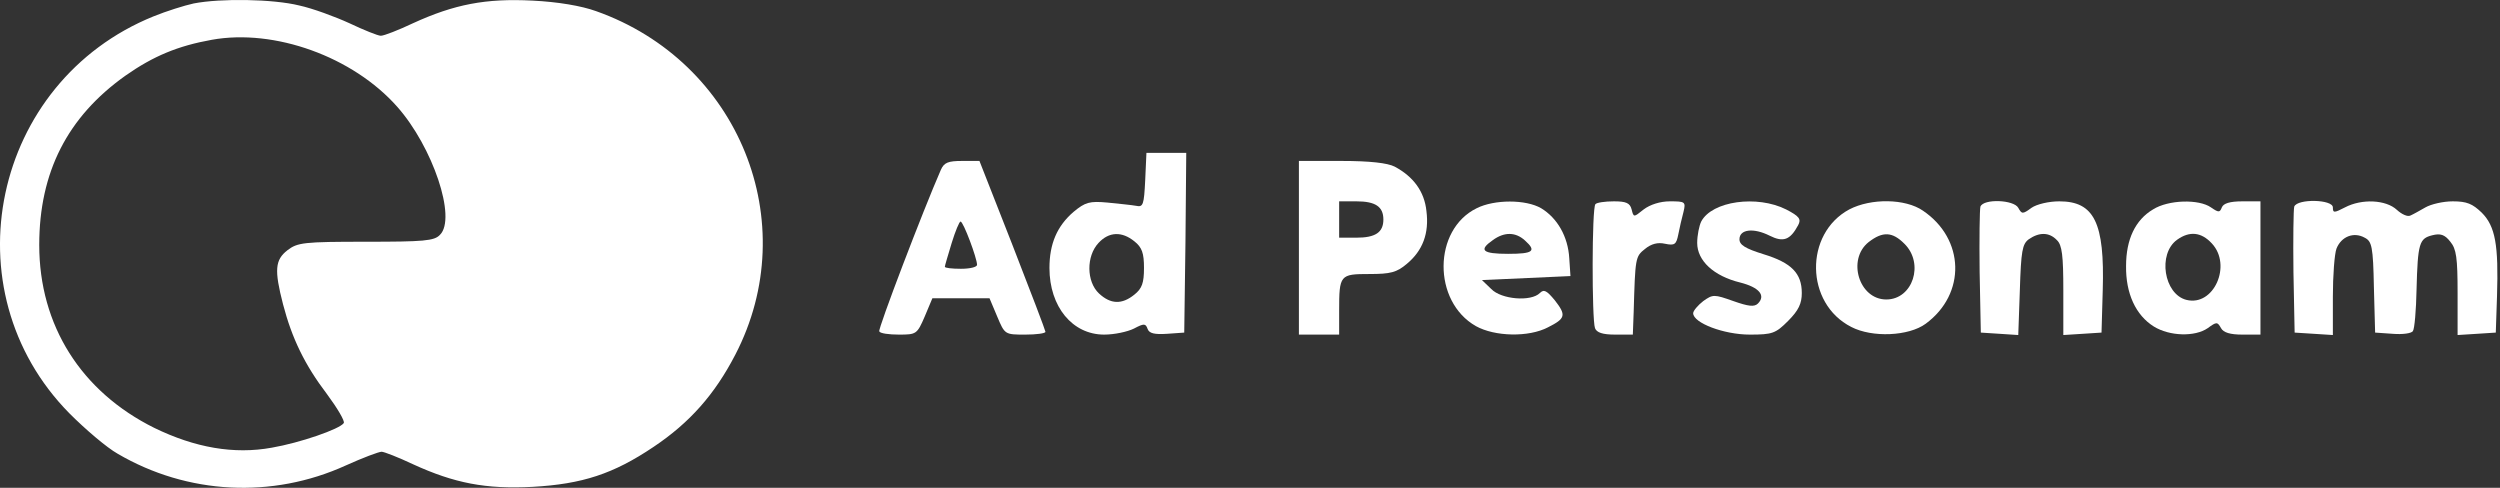 <svg width="82" height="16" viewBox="0 0 82 16" fill="none" xmlns="http://www.w3.org/2000/svg">
<rect x="0" y="0" width="82" height="16" fill="#333333" stroke="none"/>
<path fill-rule="evenodd" clip-rule="evenodd" d="M9.812 0.179C10.247 0.272 10.999 0.55 11.461 0.762C11.936 0.987 12.398 1.173 12.49 1.173C12.596 1.173 13.071 0.987 13.546 0.762C14.905 0.14 15.935 -0.059 17.465 0.02C18.297 0.06 19.075 0.193 19.55 0.365C24.235 2.021 26.373 7.293 24.116 11.638C23.443 12.936 22.625 13.863 21.437 14.658C20.118 15.545 19.102 15.877 17.465 15.969C15.935 16.049 14.905 15.85 13.546 15.227C13.071 15.002 12.596 14.817 12.517 14.817C12.425 14.817 11.897 15.016 11.342 15.267C8.927 16.367 6.143 16.221 3.86 14.883C3.504 14.684 2.791 14.075 2.277 13.558C-1.709 9.518 -0.257 2.683 5.035 0.537C5.457 0.365 6.051 0.179 6.354 0.113C7.238 -0.059 8.954 -0.033 9.812 0.179ZM4.111 2.484C5.035 1.835 5.84 1.504 6.948 1.305C9.007 0.934 11.58 1.862 13.031 3.504C14.193 4.816 14.985 7.16 14.43 7.703C14.245 7.902 13.902 7.929 12.002 7.929C9.957 7.929 9.759 7.955 9.429 8.207C9.02 8.525 8.993 8.856 9.284 9.982C9.574 11.095 9.996 11.969 10.722 12.923C11.065 13.386 11.316 13.81 11.276 13.876C11.144 14.075 9.838 14.525 8.914 14.684C7.674 14.91 6.394 14.684 5.061 14.035C2.659 12.843 1.287 10.671 1.287 8.035C1.287 5.65 2.211 3.835 4.111 2.484Z" fill="white"/>
<path fill-rule="evenodd" clip-rule="evenodd" d="M33.208 8.035C33.802 9.558 34.291 10.843 34.291 10.883C34.291 10.936 33.987 10.975 33.631 10.975C32.958 10.975 32.958 10.975 32.707 10.379L32.456 9.783H30.582L30.332 10.379C30.081 10.962 30.055 10.975 29.487 10.975C29.157 10.975 28.867 10.936 28.84 10.869C28.788 10.803 30.279 6.895 30.86 5.571C30.965 5.332 31.097 5.279 31.559 5.279H32.126L33.208 8.035ZM30.991 8.75C30.991 8.71 31.097 8.366 31.216 7.968C31.334 7.584 31.466 7.266 31.506 7.266C31.598 7.266 32.047 8.472 32.047 8.684C32.047 8.763 31.81 8.816 31.519 8.816C31.229 8.816 30.991 8.79 30.991 8.75Z" fill="white"/>
<path fill-rule="evenodd" clip-rule="evenodd" d="M38.883 7.955L38.843 10.909L38.276 10.949C37.867 10.975 37.695 10.936 37.642 10.79C37.576 10.604 37.523 10.604 37.194 10.777C36.983 10.883 36.547 10.975 36.217 10.975C35.175 10.975 34.422 10.061 34.422 8.79C34.422 7.995 34.673 7.412 35.214 6.948C35.597 6.63 35.742 6.591 36.323 6.644C36.692 6.683 37.114 6.723 37.26 6.75C37.497 6.803 37.523 6.723 37.563 5.902L37.603 5.014H38.909L38.883 7.955ZM36.045 9.624C35.636 9.24 35.623 8.405 36.032 7.968C36.375 7.597 36.798 7.584 37.207 7.915C37.458 8.114 37.523 8.3 37.523 8.79C37.523 9.28 37.458 9.465 37.207 9.664C36.798 9.995 36.428 9.982 36.045 9.624Z" fill="white"/>
<path fill-rule="evenodd" clip-rule="evenodd" d="M45.745 5.465C46.365 5.796 46.721 6.286 46.787 6.922C46.88 7.65 46.668 8.22 46.141 8.657C45.811 8.935 45.613 8.988 44.913 8.988C43.95 8.988 43.924 9.015 43.924 10.194V10.975H42.604V5.279H43.99C44.94 5.279 45.507 5.345 45.745 5.465ZM44.491 7.796H43.924V6.604H44.491C45.111 6.604 45.375 6.776 45.375 7.2C45.375 7.624 45.111 7.796 44.491 7.796Z" fill="white"/>
<path fill-rule="evenodd" clip-rule="evenodd" d="M50.548 6.829C51.076 7.147 51.432 7.756 51.472 8.472L51.511 9.055L48.608 9.187L48.912 9.478C49.242 9.823 50.218 9.902 50.508 9.611C50.641 9.478 50.733 9.531 50.997 9.849C51.379 10.339 51.353 10.445 50.772 10.737C50.139 11.068 49.031 11.042 48.41 10.697C46.985 9.889 46.998 7.531 48.437 6.829C49.017 6.538 50.047 6.538 50.548 6.829ZM49.466 8.326C48.621 8.326 48.489 8.207 48.965 7.876C49.347 7.597 49.717 7.611 50.02 7.889C50.403 8.233 50.297 8.326 49.466 8.326Z" fill="white"/>
<path d="M53.517 6.869C53.583 7.134 53.583 7.134 53.913 6.869C54.124 6.71 54.454 6.604 54.771 6.604C55.272 6.604 55.299 6.617 55.219 6.948C55.167 7.147 55.087 7.478 55.048 7.69C54.982 8.021 54.929 8.061 54.612 7.995C54.375 7.942 54.164 7.995 53.953 8.167C53.637 8.418 53.636 8.458 53.584 10.253L53.583 10.273L53.557 10.975H52.976C52.567 10.975 52.369 10.909 52.316 10.763C52.211 10.485 52.211 6.803 52.33 6.697C52.369 6.644 52.646 6.604 52.937 6.604C53.333 6.604 53.464 6.657 53.517 6.869Z" fill="white"/>
<path d="M58.584 6.869C59.02 7.094 59.086 7.187 58.98 7.385C58.717 7.876 58.492 7.955 58.044 7.73C57.516 7.465 57.054 7.518 57.054 7.849C57.054 8.035 57.252 8.154 57.846 8.339C58.756 8.617 59.099 8.962 59.099 9.611C59.099 9.955 58.994 10.181 58.651 10.525C58.241 10.936 58.136 10.975 57.397 10.975C56.539 10.975 55.536 10.591 55.536 10.273C55.536 10.194 55.695 10.008 55.866 9.876C56.183 9.651 56.222 9.651 56.856 9.876C57.344 10.048 57.542 10.075 57.661 9.955C57.925 9.69 57.7 9.425 57.08 9.267C56.209 9.055 55.668 8.551 55.668 7.968C55.668 7.717 55.734 7.399 55.8 7.266C56.156 6.591 57.634 6.392 58.584 6.869Z" fill="white"/>
<path fill-rule="evenodd" clip-rule="evenodd" d="M63.071 6.909C64.444 7.836 64.496 9.637 63.164 10.618C62.609 11.028 61.408 11.081 60.722 10.724C59.205 9.955 59.178 7.664 60.656 6.869C61.369 6.498 62.491 6.511 63.071 6.909ZM61.87 9.823C60.973 9.823 60.577 8.511 61.29 7.942C61.752 7.584 62.068 7.597 62.464 7.995C63.124 8.644 62.741 9.823 61.87 9.823Z" fill="white"/>
<path d="M66.199 6.816C66.317 7.028 66.344 7.028 66.634 6.816C66.806 6.697 67.202 6.604 67.545 6.604C68.693 6.604 69.036 7.306 68.97 9.518L68.93 10.909L68.31 10.949L67.677 10.989V9.531C67.677 8.392 67.637 8.035 67.466 7.876C67.215 7.611 66.885 7.611 66.542 7.849C66.331 8.008 66.291 8.233 66.251 9.518L66.199 10.989L65.592 10.949L64.971 10.909L64.932 8.922C64.919 7.836 64.932 6.869 64.958 6.776C65.064 6.511 66.053 6.551 66.199 6.816Z" fill="white"/>
<path fill-rule="evenodd" clip-rule="evenodd" d="M72.52 6.803C72.77 6.975 72.81 6.975 72.876 6.803C72.929 6.67 73.14 6.604 73.549 6.604H74.143V10.975H73.549C73.153 10.975 72.929 10.909 72.85 10.763C72.731 10.551 72.704 10.551 72.414 10.763C71.992 11.055 71.16 11.028 70.646 10.71C70.052 10.339 69.722 9.624 69.735 8.723C69.735 7.849 70.039 7.213 70.619 6.869C71.121 6.551 72.124 6.524 72.52 6.803ZM71.715 9.836C70.976 9.651 70.764 8.326 71.411 7.862C71.82 7.571 72.203 7.611 72.546 7.982C73.219 8.697 72.612 10.061 71.715 9.836Z" fill="white"/>
<path d="M76.518 6.803C76.518 6.988 76.558 6.988 76.914 6.803C77.468 6.511 78.26 6.551 78.616 6.882C78.775 7.028 78.972 7.121 79.065 7.068C79.157 7.028 79.368 6.909 79.553 6.803C79.738 6.697 80.134 6.604 80.451 6.604C80.912 6.604 81.097 6.683 81.401 6.975C81.849 7.425 81.955 8.035 81.902 9.717L81.862 10.909L81.242 10.949L80.609 10.989V9.611C80.609 8.458 80.569 8.167 80.371 7.929C80.187 7.69 80.041 7.65 79.778 7.717C79.355 7.823 79.302 7.968 79.263 9.492C79.25 10.167 79.197 10.79 79.144 10.856C79.105 10.936 78.801 10.975 78.484 10.949L77.904 10.909L77.864 9.425C77.838 8.088 77.798 7.915 77.561 7.796C77.204 7.597 76.795 7.756 76.637 8.154C76.571 8.326 76.518 9.041 76.518 9.73V10.989L75.898 10.949L75.264 10.909L75.225 8.922C75.212 7.836 75.225 6.869 75.251 6.776C75.357 6.511 76.518 6.538 76.518 6.803Z" fill="white"/>
</svg>
